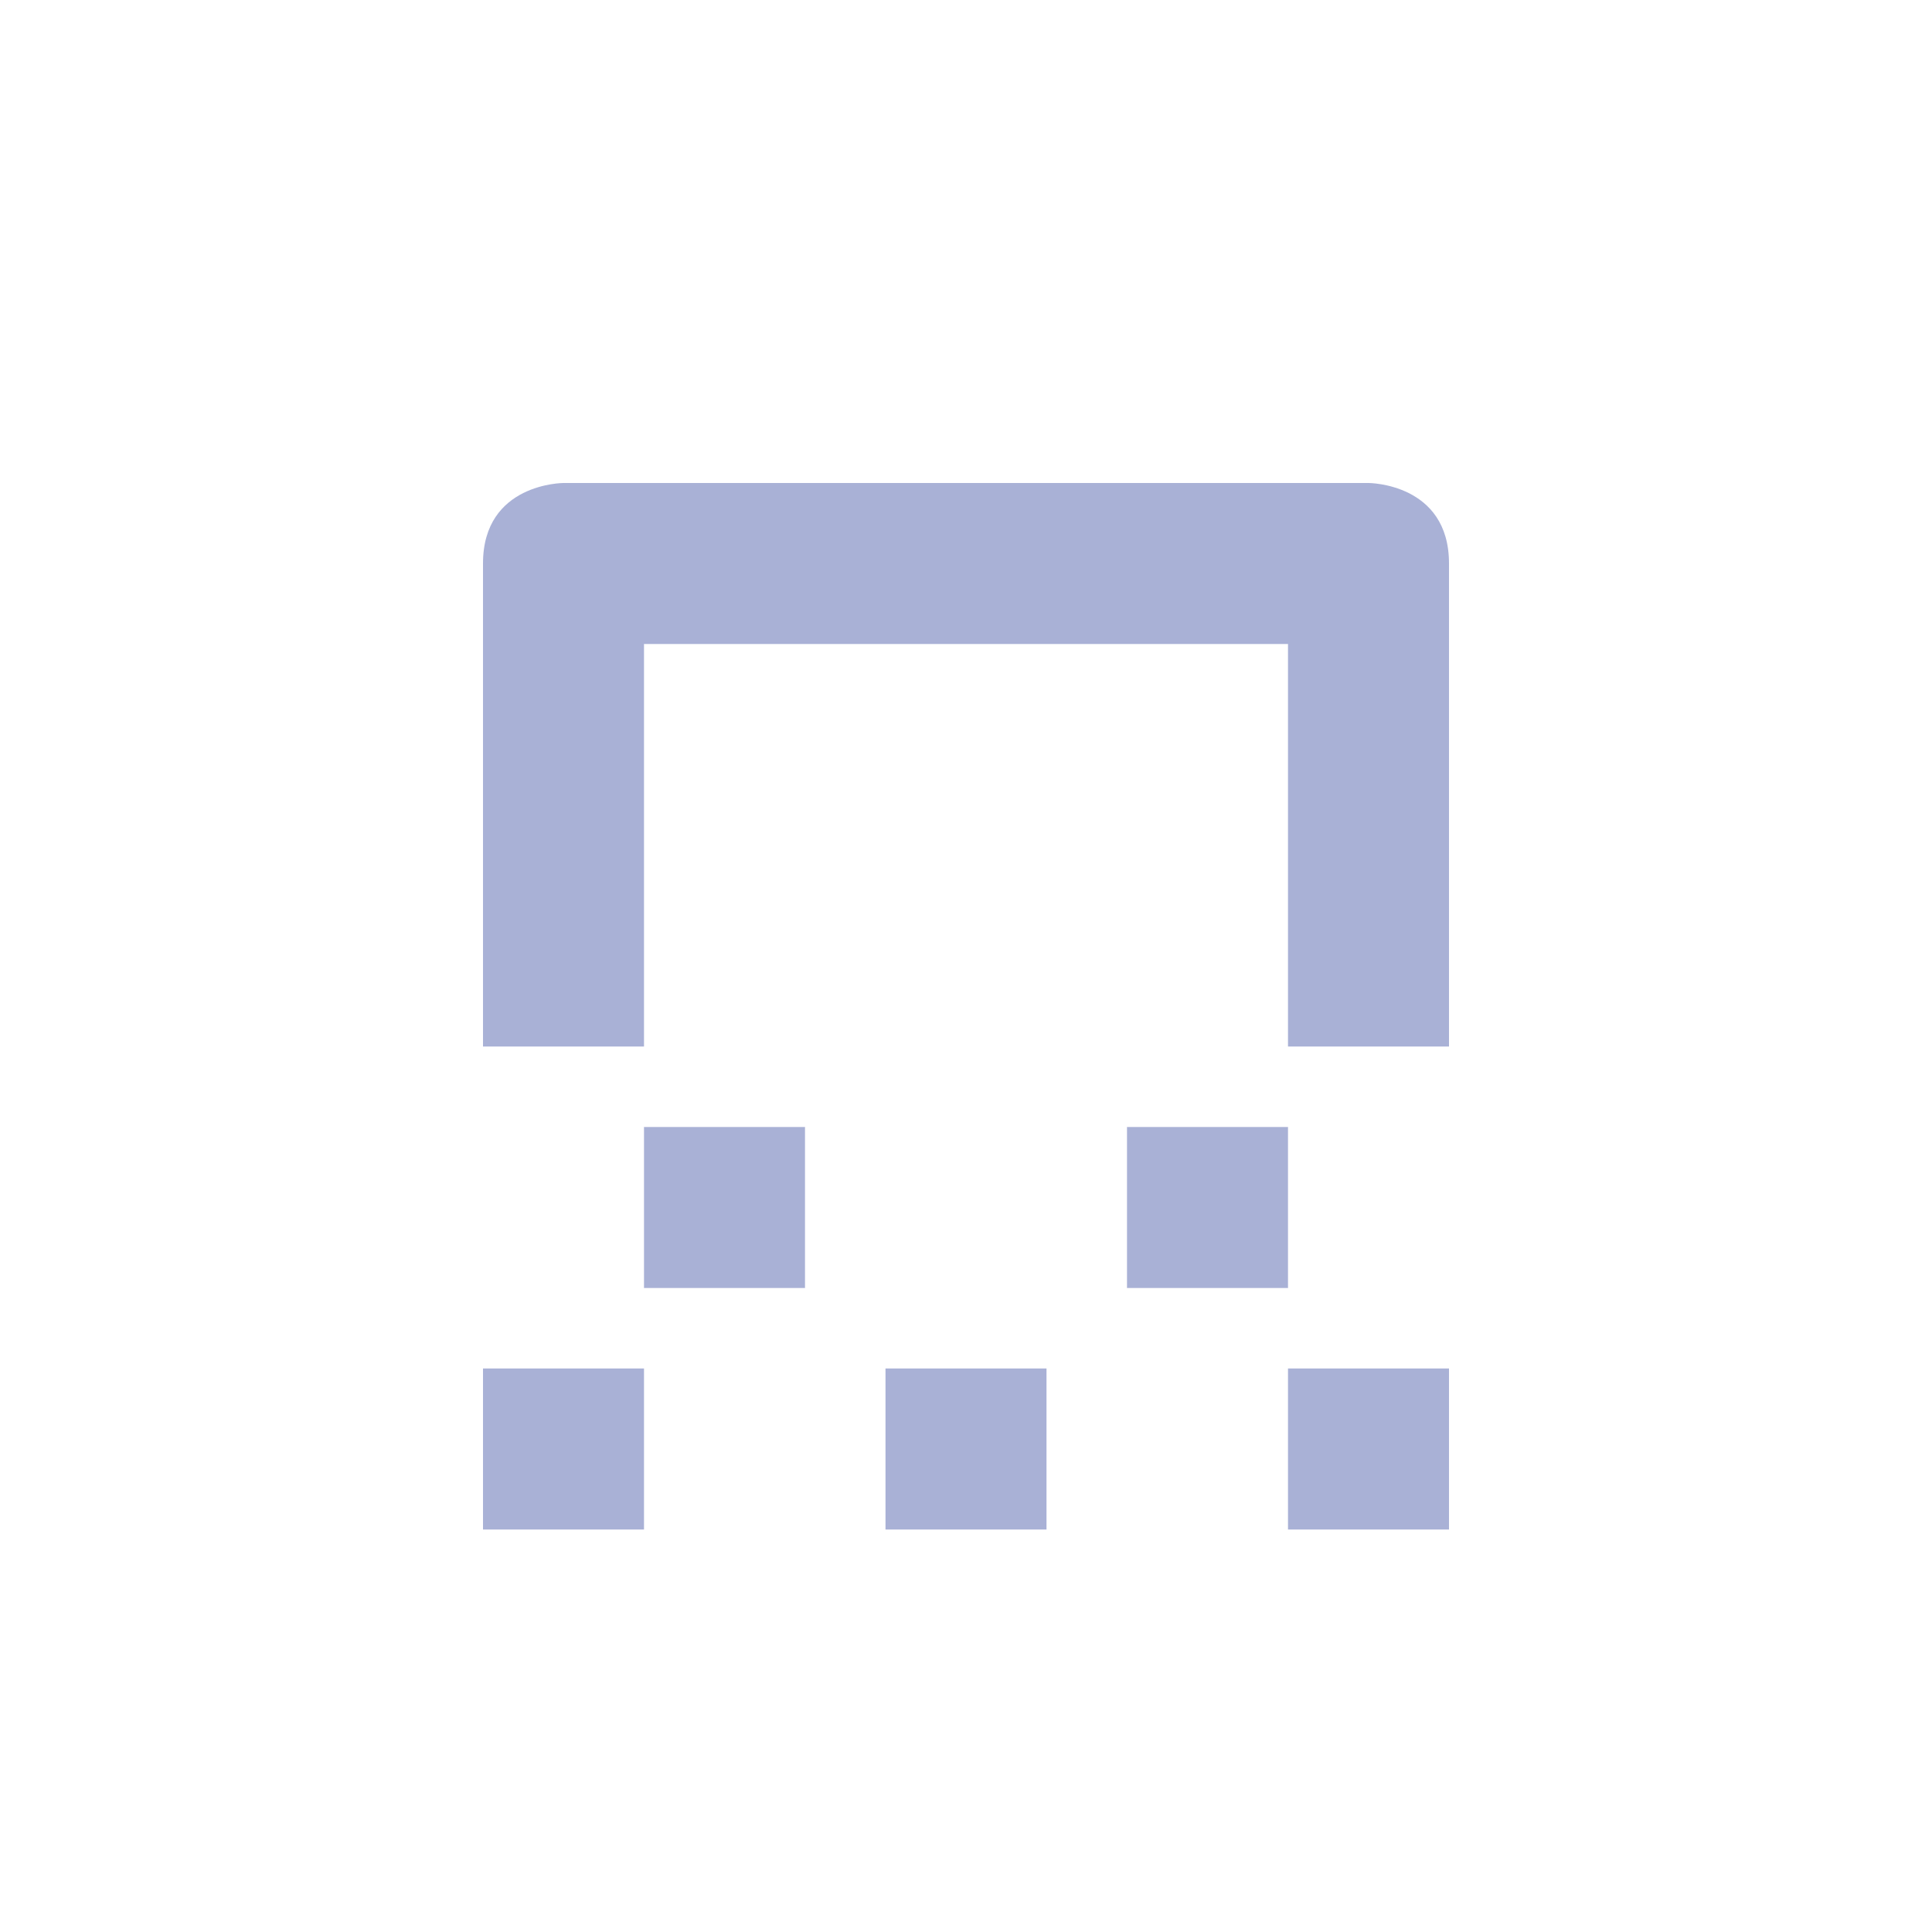 <svg xmlns="http://www.w3.org/2000/svg" width="24" height="24" version="1.1">
 <defs>
  <style id="current-color-scheme" type="text/css">
   .ColorScheme-Text { color:#a9b1d6; } .ColorScheme-Highlight { color:#4285f4; } .ColorScheme-NeutralText { color:#ff9800; } .ColorScheme-PositiveText { color:#4caf50; } .ColorScheme-NegativeText { color:#f44336; }
  </style>
 </defs>
 <g transform="translate(4,4)">
  <path style="fill:currentColor" class="ColorScheme-Text" d="M 3,2 C 3,2 2,2 2,3 V 9 H 4 V 4 H 12 V 9 H 14 V 3 C 14,2 13,2 13,2 Z M 4,10 V 12 H 6 V 10 Z M 10,10 V 12 H 12 V 10 Z M 2,13 V 15 H 4 V 13 Z M 7,13 V 15 H 9 V 13 Z M 12,13 V 15 H 14 V 13 Z"/>
 </g>
</svg>
